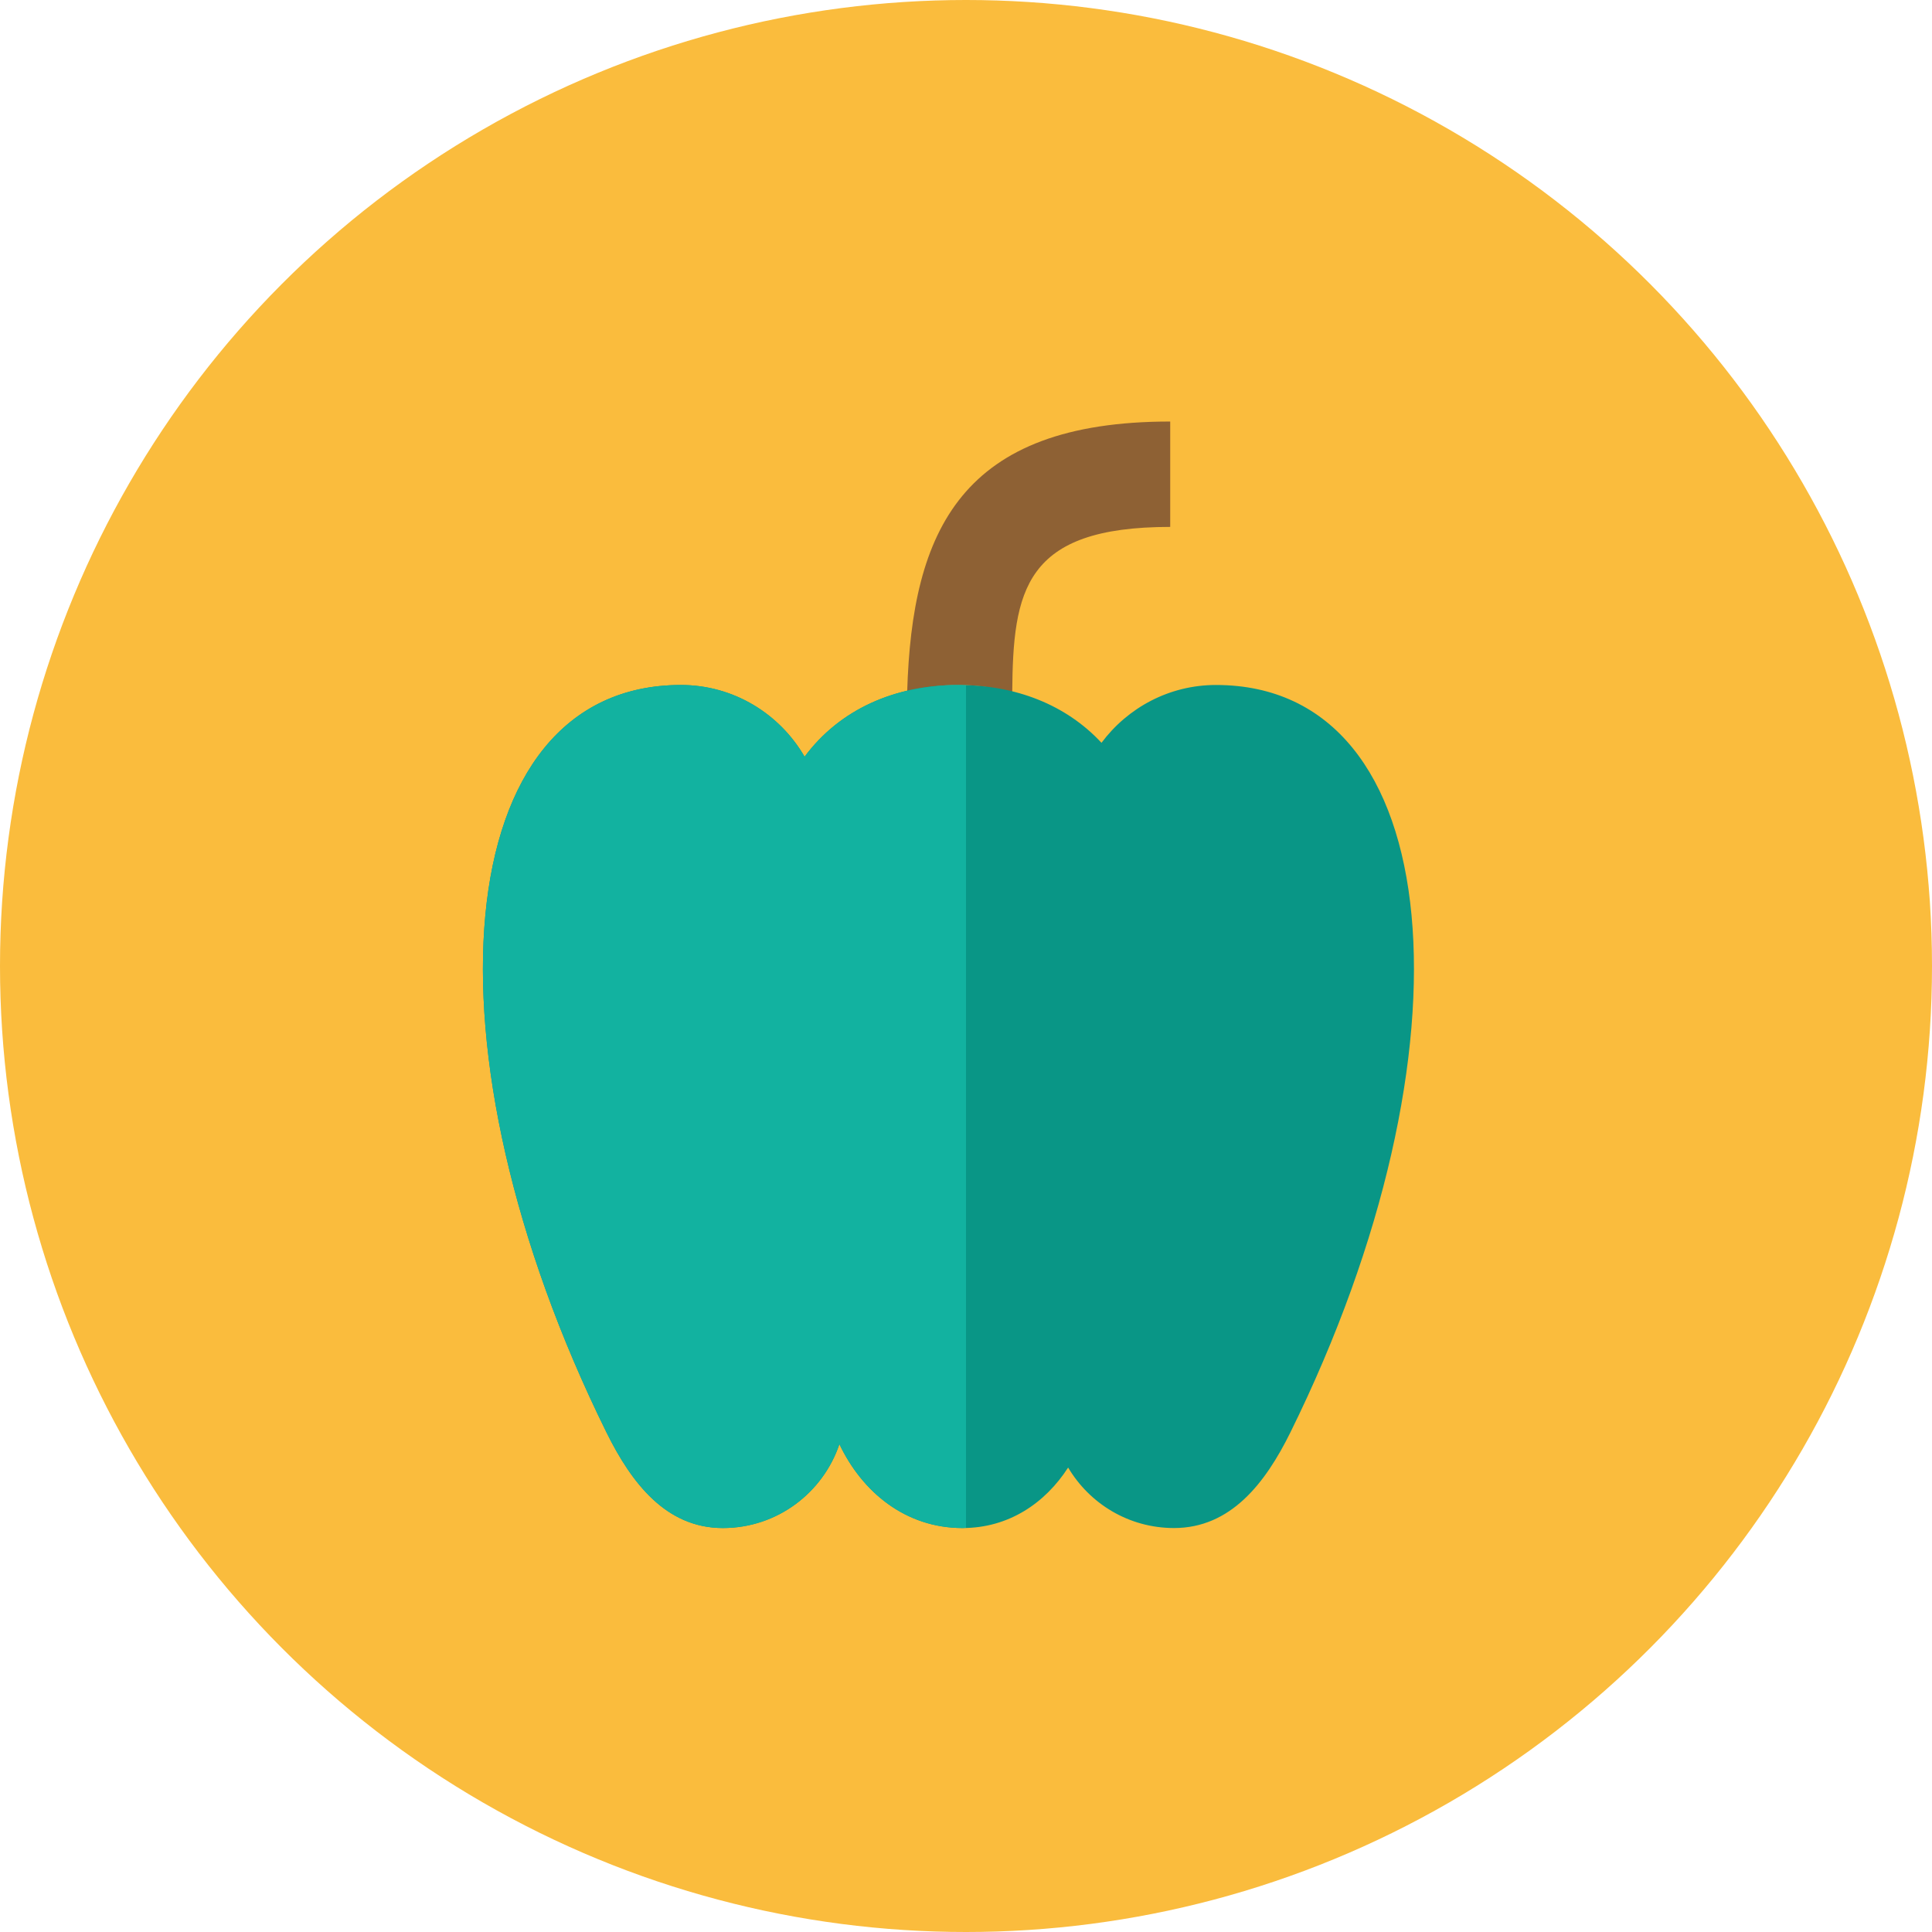 <?xml version="1.0" encoding="iso-8859-1"?>
<!-- Generator: Adobe Illustrator 17.1.0, SVG Export Plug-In . SVG Version: 6.00 Build 0)  -->
<!DOCTYPE svg PUBLIC "-//W3C//DTD SVG 1.0//EN" "http://www.w3.org/TR/2001/REC-SVG-20010904/DTD/svg10.dtd">
<svg version="1.0" xmlns="http://www.w3.org/2000/svg" xmlns:xlink="http://www.w3.org/1999/xlink" x="0px" y="0px" width="110px"
	 height="110px" viewBox="0 0 110 110" style="enable-background:new 0 0 110 110;" xml:space="preserve">
<g id="Artboard" style="display:none;">
	
		<rect x="-328.5" y="-674.5" style="display:inline;fill:#808080;stroke:#000000;stroke-miterlimit:10;" width="1392" height="1369"/>
</g>
<g id="R-Multicolor">
	<circle style="fill:#FABC3D;" cx="55" cy="55" r="55"/>
	<g>
		<g>
			<path style="fill:#8E6134;" d="M51.651,39.398C52.569,39.136,53.546,39,54.566,39c1.077,0,2.103,0.154,3.066,0.442
				C57.677,33.621,58.298,30,66.627,30v-6C54.734,24,51.922,30.19,51.651,39.398z"/>
		</g>
		<path style="fill:#099686;" d="M69.239,39c-2.671-0.002-5.034,1.296-6.525,3.292C60.697,40.122,57.825,39,54.561,39
			c-3.607,0-6.749,1.386-8.751,4.084c-1.416-2.441-4.038-4.086-7.049-4.084c-13.266,0.01-14.999,20.741-4.228,42.56
			c1.427,2.89,3.399,5.44,6.622,5.44c3.103,0,5.703-2.015,6.637-4.776C49.081,84.939,51.545,87,54.805,87h0.002
			c2.631,0,4.706-1.426,6.008-3.444C62.033,85.61,64.267,87,66.845,87c3.223,0,5.195-2.55,6.622-5.44
			C84.238,59.741,82.505,39.01,69.239,39z"/>
		<path style="fill:#12B2A0;" d="M55,39.019C54.853,39.015,54.709,39,54.561,39c-3.607,0-6.749,1.386-8.751,4.084
			c-1.416-2.441-4.038-4.086-7.049-4.084c-13.266,0.01-14.999,20.741-4.228,42.56c1.427,2.89,3.399,5.44,6.622,5.44
			c3.103,0,5.703-2.015,6.637-4.776C49.081,84.939,51.545,87,54.805,87h0.002c0.066,0,0.128-0.011,0.193-0.013V39.019z"/>
	</g>
</g>
<g id="Multicolor" style="display:none;">
	<g style="display:inline;">
		<g>
			<path style="fill:#8E6134;" d="M51.651,39.398C52.569,39.136,53.546,39,54.566,39c1.077,0,2.103,0.154,3.066,0.442
				C57.677,33.621,58.298,30,66.627,30v-6C54.734,24,51.922,30.19,51.651,39.398z"/>
		</g>
		<path style="fill:#099686;" d="M69.239,39c-2.671-0.002-5.034,1.296-6.525,3.292C60.697,40.122,57.825,39,54.561,39
			c-3.607,0-6.749,1.386-8.751,4.084c-1.416-2.441-4.038-4.086-7.049-4.084c-13.266,0.01-14.999,20.741-4.228,42.56
			c1.427,2.89,3.399,5.44,6.622,5.44c3.103,0,5.703-2.015,6.637-4.776C49.081,84.939,51.545,87,54.805,87h0.002
			c2.631,0,4.706-1.426,6.008-3.444C62.033,85.61,64.267,87,66.845,87c3.223,0,5.195-2.55,6.622-5.44
			C84.238,59.741,82.505,39.01,69.239,39z"/>
		<path style="fill:#12B2A0;" d="M55,39.019C54.853,39.015,54.709,39,54.561,39c-3.607,0-6.749,1.386-8.751,4.084
			c-1.416-2.441-4.038-4.086-7.049-4.084c-13.266,0.01-14.999,20.741-4.228,42.56c1.427,2.89,3.399,5.44,6.622,5.44
			c3.103,0,5.703-2.015,6.637-4.776C49.081,84.939,51.545,87,54.805,87h0.002c0.066,0,0.128-0.011,0.193-0.013V39.019z"/>
	</g>
</g>
<g id="Blue" style="display:none;">
	<g style="display:inline;">
		<g>
			<path style="fill:#0F6175;" d="M51.651,39.398C52.569,39.136,53.546,39,54.566,39c1.076,0,2.102,0.154,3.065,0.442
				C57.677,33.621,58.299,30,66.627,30v-6C54.734,24,51.922,30.19,51.651,39.398z"/>
		</g>
		<path style="fill:#0081A1;" d="M69.239,39c-2.671-0.002-5.034,1.296-6.525,3.292C60.697,40.122,57.824,39,54.561,39
			c-3.607,0-6.748,1.386-8.751,4.084c-1.416-2.441-4.038-4.086-7.049-4.084c-13.266,0.01-14.999,20.741-4.228,42.56
			c1.426,2.89,3.398,5.44,6.621,5.44c3.104,0,5.703-2.015,6.637-4.776C49.081,84.939,51.545,87,54.805,87h0.002
			c2.631,0,4.705-1.426,6.008-3.444C62.033,85.61,64.268,87,66.846,87c3.223,0,5.195-2.55,6.621-5.44
			C84.238,59.741,82.505,39.01,69.239,39z"/>
		<path style="fill:#009FC7;" d="M55,39.019C54.854,39.015,54.709,39,54.561,39c-3.607,0-6.748,1.386-8.751,4.084
			c-1.416-2.441-4.038-4.086-7.049-4.084c-13.266,0.01-14.999,20.741-4.228,42.56c1.426,2.89,3.398,5.44,6.621,5.44
			c3.104,0,5.703-2.015,6.637-4.776C49.081,84.939,51.545,87,54.805,87h0.002c0.066,0,0.128-0.011,0.193-0.013V39.019z"/>
	</g>
</g>
<g id="R-Blue" style="display:none;">
	<circle style="display:inline;fill:#81D2EB;" cx="55" cy="55" r="55"/>
	<g style="display:inline;">
		<g>
			<path style="fill:#0F6175;" d="M51.651,39.398C52.569,39.136,53.546,39,54.566,39c1.076,0,2.102,0.154,3.065,0.442
				C57.677,33.621,58.299,30,66.627,30v-6C54.734,24,51.922,30.19,51.651,39.398z"/>
		</g>
		<path style="fill:#0081A1;" d="M69.239,39c-2.671-0.002-5.034,1.296-6.525,3.292C60.697,40.122,57.824,39,54.561,39
			c-3.607,0-6.748,1.386-8.751,4.084c-1.416-2.441-4.038-4.086-7.049-4.084c-13.266,0.01-14.999,20.741-4.228,42.56
			c1.426,2.89,3.398,5.44,6.621,5.44c3.104,0,5.703-2.015,6.637-4.776C49.081,84.939,51.545,87,54.805,87h0.002
			c2.631,0,4.705-1.426,6.008-3.444C62.033,85.61,64.268,87,66.846,87c3.223,0,5.195-2.55,6.621-5.44
			C84.238,59.741,82.505,39.01,69.239,39z"/>
		<path style="fill:#009FC7;" d="M55,39.019C54.854,39.015,54.709,39,54.561,39c-3.607,0-6.748,1.386-8.751,4.084
			c-1.416-2.441-4.038-4.086-7.049-4.084c-13.266,0.01-14.999,20.741-4.228,42.56c1.426,2.89,3.398,5.44,6.621,5.44
			c3.104,0,5.703-2.015,6.637-4.776C49.081,84.939,51.545,87,54.805,87h0.002c0.066,0,0.128-0.011,0.193-0.013V39.019z"/>
	</g>
</g>
<g id="Green" style="display:none;">
	<g style="display:inline;">
		<g>
			<path style="fill:#14635B;" d="M51.651,39.398C52.569,39.136,53.546,39,54.566,39c1.076,0,2.102,0.154,3.065,0.442
				C57.677,33.621,58.299,30,66.627,30v-6C54.734,24,51.922,30.19,51.651,39.398z"/>
		</g>
		<path style="fill:#009687;" d="M69.239,39c-2.671-0.002-5.034,1.296-6.525,3.292C60.697,40.122,57.824,39,54.56,39
			c-3.607,0-6.748,1.386-8.751,4.084c-1.416-2.441-4.038-4.086-7.049-4.084c-13.266,0.01-14.999,20.741-4.228,42.56
			c1.426,2.89,3.398,5.44,6.621,5.44c3.104,0,5.703-2.015,6.637-4.776C49.081,84.939,51.545,87,54.805,87h0.002
			c2.631,0,4.705-1.426,6.008-3.444C62.033,85.61,64.268,87,66.846,87c3.223,0,5.195-2.55,6.621-5.44
			C84.238,59.741,82.505,39.01,69.239,39z"/>
		<path style="fill:#00B8A5;" d="M55,39.019C54.853,39.015,54.709,39,54.56,39c-3.607,0-6.748,1.386-8.751,4.084
			c-1.416-2.441-4.038-4.086-7.049-4.084c-13.266,0.01-14.999,20.741-4.228,42.56c1.426,2.89,3.398,5.44,6.621,5.44
			c3.104,0,5.703-2.015,6.637-4.776C49.081,84.939,51.545,87,54.805,87h0.002c0.066,0,0.128-0.011,0.193-0.013V39.019z"/>
	</g>
</g>
<g id="R-Green" style="display:none;">
	<circle style="display:inline;fill:#77E0C4;" cx="55" cy="55" r="55"/>
	<g style="display:inline;">
		<g>
			<path style="fill:#14635B;" d="M51.651,39.398C52.569,39.136,53.546,39,54.566,39c1.076,0,2.103,0.154,3.065,0.442
				C57.677,33.621,58.299,30,66.627,30v-6C54.734,24,51.922,30.19,51.651,39.398z"/>
		</g>
		<path style="fill:#009687;" d="M69.239,39c-2.671-0.002-5.034,1.296-6.525,3.292C60.697,40.122,57.824,39,54.561,39
			c-3.607,0-6.748,1.386-8.751,4.084c-1.416-2.441-4.038-4.086-7.049-4.084c-13.266,0.01-14.999,20.741-4.228,42.56
			c1.426,2.89,3.398,5.44,6.621,5.44c3.104,0,5.703-2.015,6.637-4.776C49.081,84.939,51.545,87,54.805,87h0.002
			c2.631,0,4.705-1.426,6.008-3.444C62.033,85.61,64.268,87,66.846,87c3.223,0,5.195-2.55,6.621-5.44
			C84.238,59.741,82.505,39.01,69.239,39z"/>
		<path style="fill:#00B8A5;" d="M55,39.019C54.854,39.015,54.709,39,54.561,39c-3.607,0-6.748,1.386-8.751,4.084
			c-1.416-2.441-4.038-4.086-7.049-4.084c-13.266,0.01-14.999,20.741-4.228,42.56c1.426,2.89,3.398,5.44,6.621,5.44
			c3.104,0,5.703-2.015,6.637-4.776C49.081,84.939,51.545,87,54.805,87h0.002c0.066,0,0.128-0.011,0.193-0.013V39.019z"/>
	</g>
</g>
<g id="Red" style="display:none;">
	<g style="display:inline;">
		<g>
			<path style="fill:#7D261E;" d="M51.651,39.398C52.569,39.136,53.546,39,54.566,39c1.076,0,2.102,0.154,3.065,0.442
				C57.677,33.621,58.299,30,66.627,30v-6C54.734,24,51.922,30.19,51.651,39.398z"/>
		</g>
		<path style="fill:#C23023;" d="M69.239,39c-2.671-0.002-5.034,1.296-6.525,3.292C60.697,40.122,57.824,39,54.56,39
			c-3.607,0-6.748,1.386-8.751,4.084c-1.416-2.441-4.038-4.086-7.049-4.084c-13.266,0.01-14.999,20.741-4.228,42.56
			c1.426,2.89,3.398,5.44,6.621,5.44c3.104,0,5.703-2.015,6.637-4.776C49.081,84.939,51.545,87,54.805,87h0.002
			c2.631,0,4.705-1.426,6.008-3.444C62.033,85.61,64.268,87,66.846,87c3.223,0,5.195-2.55,6.621-5.44
			C84.238,59.741,82.505,39.01,69.239,39z"/>
		<path style="fill:#E54B44;" d="M55,39.019C54.853,39.015,54.709,39,54.56,39c-3.607,0-6.748,1.386-8.751,4.084
			c-1.416-2.441-4.038-4.086-7.049-4.084c-13.266,0.01-14.999,20.741-4.228,42.56c1.426,2.89,3.398,5.44,6.621,5.44
			c3.104,0,5.703-2.015,6.637-4.776C49.081,84.939,51.545,87,54.805,87h0.002c0.066,0,0.128-0.011,0.193-0.013V39.019z"/>
	</g>
</g>
<g id="R-Red" style="display:none;">
	<circle style="display:inline;fill:#FABBAF;" cx="55" cy="55" r="55"/>
	<g style="display:inline;">
		<g>
			<path style="fill:#7D261E;" d="M51.651,39.398C52.569,39.136,53.546,39,54.566,39c1.076,0,2.102,0.154,3.065,0.442
				C57.677,33.621,58.299,30,66.627,30v-6C54.734,24,51.922,30.19,51.651,39.398z"/>
		</g>
		<path style="fill:#C23023;" d="M69.239,39c-2.671-0.002-5.034,1.296-6.525,3.292C60.697,40.122,57.824,39,54.56,39
			c-3.607,0-6.748,1.386-8.751,4.084c-1.416-2.441-4.038-4.086-7.049-4.084c-13.266,0.01-14.999,20.741-4.228,42.56
			c1.426,2.89,3.398,5.44,6.621,5.44c3.104,0,5.703-2.015,6.637-4.776C49.081,84.939,51.545,87,54.805,87h0.002
			c2.631,0,4.705-1.426,6.008-3.444C62.033,85.61,64.268,87,66.846,87c3.223,0,5.195-2.55,6.621-5.44
			C84.238,59.741,82.505,39.01,69.239,39z"/>
		<path style="fill:#E54B44;" d="M55,39.019C54.853,39.015,54.709,39,54.56,39c-3.607,0-6.748,1.386-8.751,4.084
			c-1.416-2.441-4.038-4.086-7.049-4.084c-13.266,0.01-14.999,20.741-4.228,42.56c1.426,2.89,3.398,5.44,6.621,5.44
			c3.104,0,5.703-2.015,6.637-4.776C49.081,84.939,51.545,87,54.805,87h0.002c0.066,0,0.128-0.011,0.193-0.013V39.019z"/>
	</g>
</g>
<g id="Yellow" style="display:none;">
	<g style="display:inline;">
		<g>
			<path style="fill:#66510D;" d="M51.651,39.398C52.569,39.136,53.546,39,54.566,39c1.076,0,2.103,0.154,3.065,0.442
				C57.677,33.621,58.299,30,66.627,30v-6C54.734,24,51.922,30.19,51.651,39.398z"/>
		</g>
		<path style="fill:#E07000;" d="M69.239,39c-2.671-0.002-5.034,1.296-6.525,3.292C60.697,40.122,57.824,39,54.561,39
			c-3.607,0-6.748,1.386-8.751,4.084c-1.416-2.441-4.038-4.086-7.049-4.084c-13.266,0.01-14.999,20.741-4.228,42.56
			c1.426,2.89,3.398,5.44,6.621,5.44c3.104,0,5.703-2.015,6.637-4.776C49.081,84.939,51.545,87,54.805,87h0.002
			c2.631,0,4.705-1.426,6.008-3.444C62.033,85.61,64.268,87,66.846,87c3.223,0,5.195-2.55,6.621-5.44
			C84.238,59.741,82.505,39.01,69.239,39z"/>
		<path style="fill:#FA9200;" d="M55,39.019C54.854,39.015,54.709,39,54.561,39c-3.607,0-6.748,1.386-8.751,4.084
			c-1.416-2.441-4.038-4.086-7.049-4.084c-13.266,0.01-14.999,20.741-4.228,42.56c1.426,2.89,3.398,5.44,6.621,5.44
			c3.104,0,5.703-2.015,6.637-4.776C49.081,84.939,51.545,87,54.805,87h0.002c0.066,0,0.128-0.011,0.193-0.013V39.019z"/>
	</g>
</g>
<g id="R-Yellow" style="display:none;">
	<circle style="display:inline;fill:#FFD75E;" cx="55" cy="55" r="55"/>
	<g style="display:inline;">
		<g>
			<path style="fill:#66510D;" d="M51.651,39.398C52.569,39.136,53.546,39,54.566,39c1.076,0,2.102,0.154,3.065,0.442
				C57.677,33.621,58.299,30,66.627,30v-6C54.734,24,51.922,30.19,51.651,39.398z"/>
		</g>
		<path style="fill:#E07000;" d="M69.239,39c-2.671-0.002-5.034,1.296-6.525,3.292C60.697,40.122,57.824,39,54.56,39
			c-3.607,0-6.748,1.386-8.751,4.084c-1.416-2.441-4.038-4.086-7.049-4.084c-13.266,0.01-14.999,20.741-4.228,42.56
			c1.426,2.89,3.398,5.44,6.621,5.44c3.104,0,5.703-2.015,6.637-4.776C49.081,84.939,51.545,87,54.805,87h0.002
			c2.631,0,4.705-1.426,6.008-3.444C62.033,85.61,64.268,87,66.846,87c3.223,0,5.195-2.55,6.621-5.44
			C84.238,59.741,82.505,39.01,69.239,39z"/>
		<path style="fill:#FA9200;" d="M55,39.019C54.853,39.015,54.709,39,54.56,39c-3.607,0-6.748,1.386-8.751,4.084
			c-1.416-2.441-4.038-4.086-7.049-4.084c-13.266,0.01-14.999,20.741-4.228,42.56c1.426,2.89,3.398,5.44,6.621,5.44
			c3.104,0,5.703-2.015,6.637-4.776C49.081,84.939,51.545,87,54.805,87h0.002c0.066,0,0.128-0.011,0.193-0.013V39.019z"/>
	</g>
</g>
</svg>

